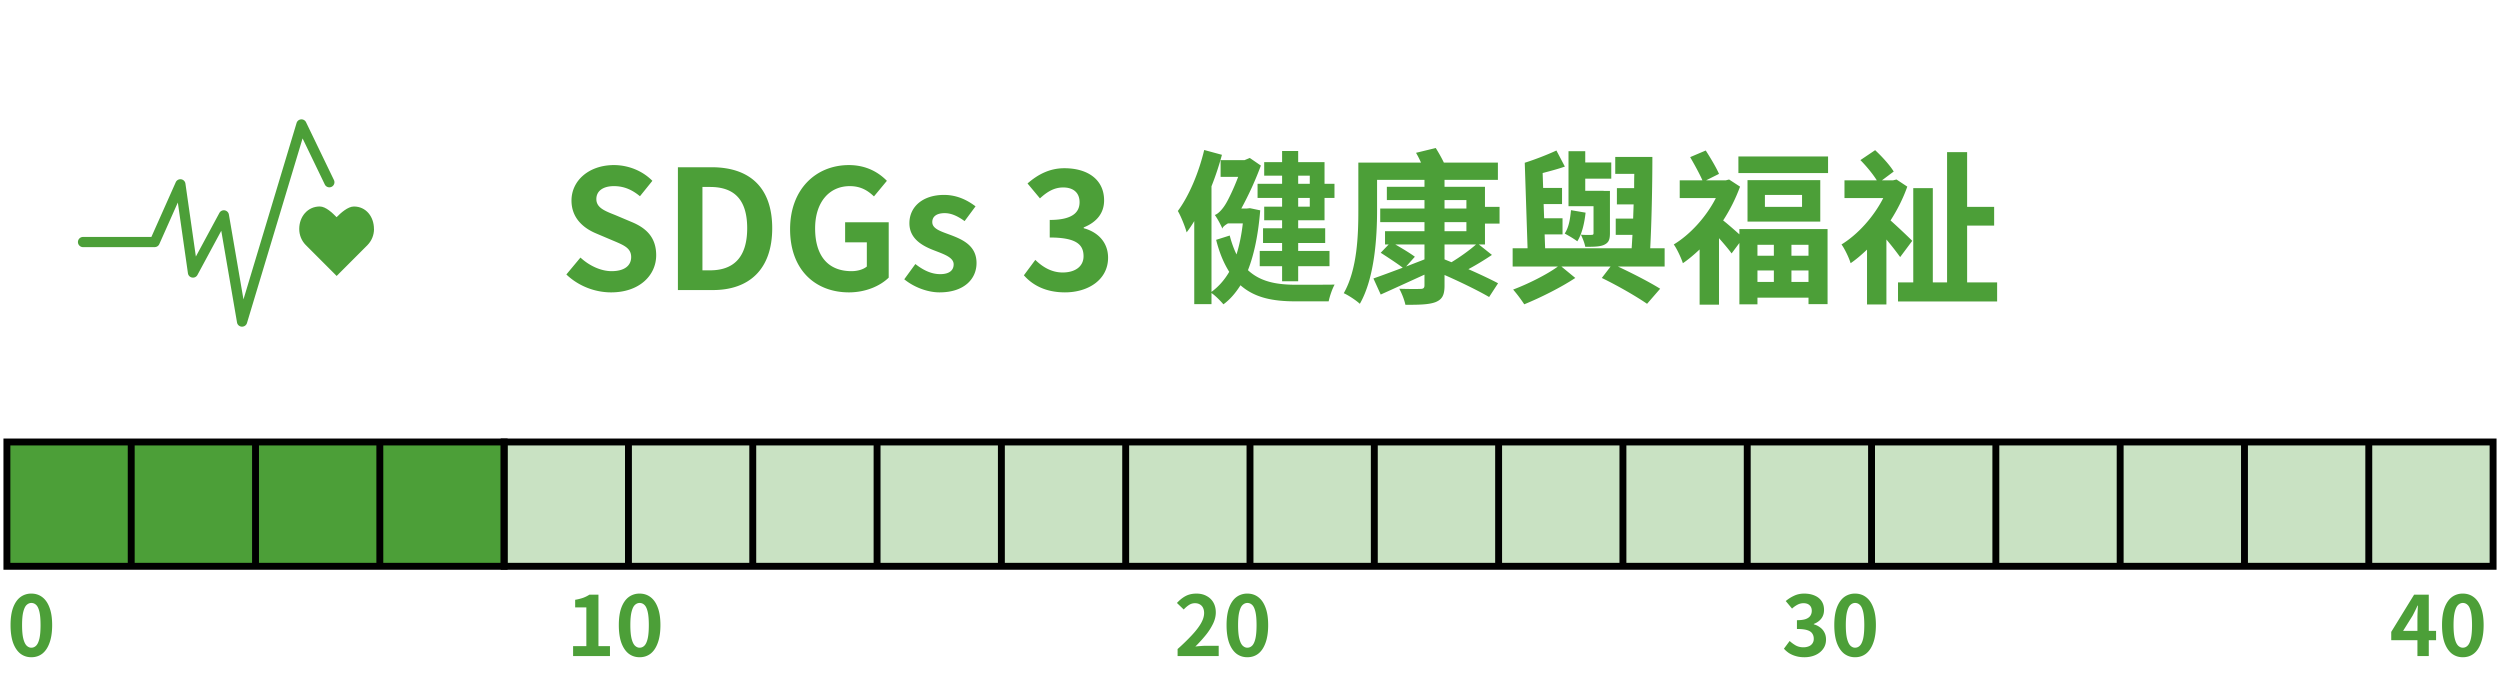 <svg xmlns="http://www.w3.org/2000/svg" width="362" height="98" fill="none"><path fill="#4C9F38" d="M54.15 33.163c0-1.802-1.157-3.262-2.907-3.262-.875 0-1.93.959-2.506 1.547-.573-.588-1.559-1.55-2.434-1.55-1.75 0-2.975 1.459-2.975 3.26 0 .9.354 1.715.93 2.307l4.487 4.494 4.482-4.49c.573-.593.93-1.408.93-2.31z"/><path fill="#4C9F38" d="M35.047 47.3H35a.73.73 0 0 1-.68-.612l-2.28-13.271-3.451 6.399a.73.73 0 0 1-.776.373.73.73 0 0 1-.6-.62l-1.464-10.244-2.68 6.02a.74.74 0 0 1-.673.438h-10.42a.737.737 0 0 1 0-1.471h9.943l3.528-7.922a.74.74 0 0 1 .775-.43c.326.044.58.298.628.624l1.512 10.563 3.404-6.311a.735.735 0 0 1 .768-.378c.31.052.553.294.608.6l2.112 12.293 7.692-25.547a.738.738 0 0 1 1.368-.108l4.049 8.391a.736.736 0 0 1-1.325.64l-3.225-6.684-8.05 26.732a.74.74 0 0 1-.704.525zM88.488 42.336c-2.376 0-4.752-.936-6.48-2.592l2.04-2.448c1.272 1.176 2.952 1.968 4.512 1.968 1.848 0 2.832-.792 2.832-2.04 0-1.32-1.08-1.728-2.664-2.4l-2.376-1.008c-1.8-.744-3.6-2.184-3.6-4.776 0-2.904 2.544-5.136 6.144-5.136 2.064 0 4.128.816 5.568 2.28l-1.8 2.232c-1.128-.936-2.304-1.464-3.768-1.464-1.56 0-2.544.696-2.544 1.872 0 1.272 1.248 1.728 2.76 2.328l2.328.984c2.16.888 3.576 2.256 3.576 4.824 0 2.904-2.424 5.376-6.528 5.376M98.161 42V24.216h4.872c5.424 0 8.784 2.832 8.784 8.832 0 5.976-3.36 8.952-8.592 8.952zm3.552-2.856h1.104c3.312 0 5.376-1.776 5.376-6.096 0-4.344-2.064-5.976-5.376-5.976h-1.104zm21.212 3.192c-4.824 0-8.52-3.216-8.52-9.144 0-5.856 3.792-9.288 8.52-9.288 2.568 0 4.344 1.104 5.496 2.28l-1.872 2.256c-.888-.84-1.896-1.488-3.504-1.488-2.952 0-5.016 2.304-5.016 6.12 0 3.864 1.776 6.192 5.28 6.192.84 0 1.704-.24 2.208-.672v-3.504h-3.144v-2.904h6.312V40.2c-1.2 1.176-3.288 2.136-5.76 2.136m13.124 0c-1.8 0-3.768-.792-5.112-1.896l1.608-2.208c1.2.936 2.352 1.464 3.6 1.464 1.344 0 1.944-.576 1.944-1.416 0-1.008-1.392-1.464-2.808-2.016-1.704-.648-3.6-1.68-3.6-3.936 0-2.4 1.944-4.104 5.016-4.104 1.944 0 3.456.816 4.56 1.656l-1.584 2.136c-.96-.696-1.896-1.152-2.88-1.152-1.224 0-1.8.528-1.8 1.296 0 .984 1.248 1.344 2.664 1.872 1.776.672 3.744 1.56 3.744 4.056 0 2.352-1.848 4.248-5.352 4.248m18.16 0c-2.808 0-4.704-1.056-5.952-2.472l1.656-2.232c1.056 1.032 2.352 1.824 3.96 1.824 1.8 0 3.024-.864 3.024-2.352 0-1.68-1.032-2.712-4.896-2.712v-2.544c3.264 0 4.32-1.08 4.32-2.568 0-1.344-.864-2.136-2.376-2.136-1.272 0-2.304.6-3.36 1.584l-1.8-2.16c1.536-1.344 3.24-2.208 5.328-2.208 3.432 0 5.76 1.68 5.76 4.656 0 1.872-1.104 3.168-2.952 3.912v.12c1.992.528 3.528 1.992 3.528 4.272 0 3.168-2.856 5.016-6.24 5.016M189.656 25.44h-1.68v1.176h1.68zm0 4.488v-1.272h-1.68v1.272zm-4.008-3.312V25.44h-2.592v-1.968h2.592v-1.608h2.328v1.608h3.816v3.144h1.44v2.04h-1.44v3.24h-3.816v1.152h3.912v2.136h-3.912v1.152h4.536v2.208h-4.536v2.184h-2.328v-2.184h-3.24v-2.208h3.24v-1.152h-2.76v-2.136h2.76v-1.152h-2.592v-1.968h2.592v-1.272h-3.552v-2.04zm-4.656 3.528 1.488.312c-.288 3.552-.888 6.408-1.776 8.664 1.848 1.728 4.272 2.112 7.008 2.112.984 0 4.32 0 5.544-.024-.336.576-.72 1.704-.864 2.424h-4.824c-3.168 0-5.856-.48-7.944-2.328-.72 1.128-1.512 2.064-2.472 2.76-.384-.456-1.176-1.272-1.728-1.632v1.608h-2.496V32.016c-.36.6-.72 1.128-1.104 1.632-.168-.696-.84-2.376-1.272-3.096 1.632-2.208 3.024-5.52 3.816-8.832l2.568.696a42 42 0 0 1-1.512 4.56v15.288c1.008-.744 1.872-1.704 2.568-2.904-.768-1.224-1.416-2.712-1.896-4.632l1.968-.624c.264 1.032.6 1.944.984 2.736.408-1.32.72-2.784.912-4.488h-2.16c-.408.24-.792.528-.792.768-.192-.48-.744-1.512-1.104-1.992.48-.144 1.128-.84 1.584-1.608.312-.504 1.104-2.064 1.8-3.912h-2.544v-2.424h3.48l.744-.312 1.608 1.104a48 48 0 0 1-2.832 6.216h.816zm28.176 7.416 1.008.408c1.152-.696 2.616-1.728 3.552-2.568h-4.56zm-5.568 1.032 2.664-1.032V35.4h-4.224c1.008.576 2.16 1.272 2.832 1.776zm5.568-6.432v1.32h3.168v-1.32zm0-3.192v1.224h3.168v-1.224zm5.856 3.408V35.4h-.888l1.896 1.512a40 40 0 0 1-3.408 2.064c1.632.72 3.264 1.488 4.296 2.04l-1.296 1.992c-1.464-.864-4.104-2.16-6.456-3.192v1.536c0 1.416-.36 2.016-1.32 2.4-.96.36-2.352.384-4.344.384-.144-.696-.528-1.68-.888-2.328 1.2.048 2.664.048 3.072.024.432 0 .576-.144.576-.528v-1.536c-2.208 1.008-4.512 2.064-6.336 2.88l-1.056-2.328c1.104-.384 2.592-.936 4.248-1.56-.792-.6-2.184-1.512-3.192-2.16l1.152-1.2h-.528v-1.92h5.712v-1.32h-6.408v-1.968h6.408v-1.224h-5.448v-1.92h5.448V26.04H199.4v4.44c0 3.912-.36 9.792-2.496 13.512-.504-.48-1.704-1.272-2.328-1.536 1.968-3.456 2.112-8.424 2.112-11.976v-6.936h9.072a13 13 0 0 0-.72-1.416l2.856-.696c.408.648.84 1.416 1.176 2.112h7.824v2.496h-7.728v1.008h5.856v2.904h2.112v2.424zm15.72 1.368v-3.888h-3.624v-7.968h2.424v1.632h3.768v2.352h-3.768v1.752h2.664v.024h.912v6.096c0 .984-.192 1.392-.84 1.704-.624.288-1.56.288-2.736.288-.096-.552-.384-1.248-.624-1.752.624.048 1.32.048 1.536.024.216 0 .288-.048.288-.264m-3.264-3.312 2.112.36c-.168 1.584-.552 3.144-1.2 4.152-.384-.312-1.32-.864-1.824-1.128.6-.888.792-2.112.912-3.384m13.56 5.52v2.64h-6.768c2.256 1.056 4.656 2.304 6.12 3.216l-1.896 2.184c-1.536-1.056-4.176-2.592-6.552-3.744l1.272-1.656h-7.128l2.016 1.656c-2.064 1.368-5.04 2.856-7.392 3.816a21 21 0 0 0-1.608-2.136c2.112-.792 4.872-2.16 6.48-3.336h-6.552v-2.64h2.16l-.408-12.384c1.512-.48 3.36-1.2 4.584-1.776l1.224 2.328c-1.008.36-2.136.648-3.216.936l.072 2.16h2.736v2.328h-2.664l.072 2.064h2.664v2.328h-2.592l.072 2.016h12.528c.048-.624.072-1.248.12-1.944h-2.424v-2.352h2.52l.072-2.064h-2.424V27.24h2.496c0-.696 0-1.368.024-2.064h-2.76v-2.448h5.376c0 4.272-.12 9.624-.312 13.224zm15.816-.504h-2.376v1.584h2.376zm5.016 1.584v-1.584H259.4v1.584zm-2.472 3.792h2.472v-1.656H259.4zm-4.92-1.656v1.656h2.376v-1.656zm-2.616-5.232v-.768h12.768V44.04h-2.76v-.936h-7.392v.96h-2.616v-8.88l-1.128 1.512c-.408-.576-1.128-1.416-1.824-2.208v9.624h-2.808V36.12c-.792.744-1.608 1.44-2.424 1.992-.24-.768-.912-2.184-1.32-2.712 2.376-1.44 4.68-3.96 6.096-6.72h-5.232v-2.568h3.288c-.408-.936-1.176-2.328-1.776-3.36l2.256-.96c.696 1.08 1.536 2.496 1.92 3.384l-1.872.936h2.856l.48-.12 1.584 1.032a24.6 24.6 0 0 1-2.448 4.896c.648.504 1.68 1.416 2.352 2.016m9.072-3.984v-1.728h-5.376v1.728zm-7.896-3.864h10.536v6H253.04zm-1.32-3.432h12.984v2.4H251.72zm25.176 12.216-1.752 2.352a44 44 0 0 0-1.992-2.544v9.408h-2.808v-7.944c-.792.744-1.56 1.416-2.376 1.968-.216-.768-.912-2.184-1.32-2.712 2.352-1.44 4.656-3.984 6.048-6.72h-5.616v-2.568h4.68c-.552-.888-1.512-2.064-2.376-2.928l2.136-1.44c1.008.936 2.16 2.208 2.688 3.096l-1.704 1.272h1.608l.504-.12 1.56 1.032c-.6 1.704-1.44 3.36-2.424 4.896a100 100 0 0 1 3.144 2.952m7.944 6.024h4.344v2.76h-14.352v-2.76h2.208V27.24h2.832v13.656h2.064V22.032h2.904v7.92h3.912v2.712h-3.912z"/><path fill="#4C9F38" stroke="#000" d="M1 64h18v18H1zM19 64h18v18H19zM37 64h18v18H37zM55 64h18v18H55z"/><path fill="#4C9F38" fill-opacity=".3" stroke="#000" d="M73 64h18v18H73zM91 64h18v18H91zM109 64h18v18h-18zM127 64h18v18h-18zM145 64h18v18h-18zM163 64h18v18h-18zM181 64h18v18h-18zM199 64h18v18h-18zM217 64h18v18h-18zM235 64h18v18h-18zM253 64h18v18h-18zM271 64h18v18h-18zM289 64h18v18h-18zM307 64h18v18h-18zM325 64h18v18h-18zM343 64h18v18h-18z"/><path fill="#4C9F38" d="M4.54 95.168q-.9 0-1.584-.516-.672-.528-1.056-1.56-.372-1.044-.372-2.58 0-1.524.372-2.532.384-1.02 1.056-1.524a2.6 2.6 0 0 1 1.584-.504q.912 0 1.584.516.672.504 1.044 1.512.384 1.008.384 2.532 0 1.536-.384 2.58-.372 1.032-1.044 1.56-.672.516-1.584.516m0-1.38q.396 0 .696-.3t.468-1.008q.168-.72.168-1.968 0-1.236-.168-1.932-.168-.708-.468-.984a.97.97 0 0 0-.696-.288q-.372 0-.684.288-.3.276-.48.984-.18.696-.18 1.932 0 1.248.18 1.968.18.708.48 1.008.312.3.684.3M82.984 95v-1.44h1.92v-5.604h-1.62v-1.104a7.5 7.5 0 0 0 1.152-.288q.492-.18.912-.456h1.308v7.452h1.668V95zm9.634.168q-.9 0-1.584-.516-.672-.528-1.056-1.56-.372-1.044-.372-2.58 0-1.524.372-2.532.384-1.02 1.056-1.524a2.6 2.6 0 0 1 1.584-.504q.912 0 1.584.516.672.504 1.044 1.512.384 1.008.384 2.532 0 1.536-.384 2.58-.372 1.032-1.044 1.56-.672.516-1.584.516m0-1.38q.396 0 .696-.3t.468-1.008q.168-.72.168-1.968 0-1.236-.168-1.932-.168-.708-.468-.984a.97.97 0 0 0-.696-.288q-.372 0-.684.288-.3.276-.48.984-.18.696-.18 1.932 0 1.248.18 1.968.18.708.48 1.008.312.3.684.3M170.516 95v-1.02a30 30 0 0 0 2.064-2.004q.864-.924 1.32-1.716.456-.804.456-1.488 0-.432-.156-.756a1.1 1.1 0 0 0-.456-.492q-.288-.18-.72-.18-.48 0-.888.276a4 4 0 0 0-.732.636l-.984-.948q.624-.672 1.272-1.008.66-.348 1.56-.348.84 0 1.464.348.636.336.984.948t.348 1.44q0 .804-.408 1.644a8.4 8.4 0 0 1-1.068 1.656 20 20 0 0 1-1.488 1.632q.348-.048.744-.072.408-.036.72-.036h1.92V95zm10.102.168q-.9 0-1.584-.516-.672-.528-1.056-1.56-.372-1.044-.372-2.58 0-1.524.372-2.532.384-1.02 1.056-1.524a2.6 2.6 0 0 1 1.584-.504q.912 0 1.584.516.672.504 1.044 1.512.384 1.008.384 2.532 0 1.536-.384 2.58-.372 1.032-1.044 1.56-.672.516-1.584.516m0-1.38q.396 0 .696-.3t.468-1.008q.168-.72.168-1.968 0-1.236-.168-1.932-.168-.708-.468-.984a.97.97 0 0 0-.696-.288q-.372 0-.684.288-.3.276-.48.984-.18.696-.18 1.932 0 1.248.18 1.968.18.708.48 1.008.312.3.684.3M261.276 95.168q-.696 0-1.248-.168a3.7 3.7 0 0 1-.984-.432 4 4 0 0 1-.732-.636l.828-1.116q.408.372.888.648.492.264 1.092.264a2 2 0 0 0 .792-.144 1.12 1.12 0 0 0 .72-1.092q0-.444-.216-.756-.204-.324-.732-.492t-1.488-.168v-1.272q.816 0 1.284-.168.468-.18.66-.48.204-.312.204-.708 0-.516-.312-.804-.312-.3-.876-.3-.468 0-.876.216a3.7 3.7 0 0 0-.792.564l-.912-1.092a5.3 5.3 0 0 1 1.236-.78q.648-.3 1.428-.3.852 0 1.5.276.66.276 1.02.804t.36 1.284q0 .72-.384 1.236t-1.092.792v.06q.492.132.888.432.408.288.636.732.24.444.24 1.032 0 .804-.432 1.38-.42.576-1.14.888-.708.3-1.56.3m7.342 0q-.9 0-1.584-.516-.672-.528-1.056-1.56-.372-1.044-.372-2.58 0-1.524.372-2.532.384-1.02 1.056-1.524a2.6 2.6 0 0 1 1.584-.504q.912 0 1.584.516.672.504 1.044 1.512.384 1.008.384 2.532 0 1.536-.384 2.58-.372 1.032-1.044 1.56-.672.516-1.584.516m0-1.38q.396 0 .696-.3t.468-1.008q.168-.72.168-1.968 0-1.236-.168-1.932-.168-.708-.468-.984a.97.97 0 0 0-.696-.288q-.372 0-.684.288-.3.276-.48.984-.18.696-.18 1.932 0 1.248.18 1.968.18.708.48 1.008.312.3.684.3M350.044 95v-5.46q0-.384.024-.912.024-.54.048-.936h-.06q-.156.36-.336.72t-.372.732l-1.38 2.208h4.776v1.344h-6.492v-1.2l3.312-5.388h2.124V95zm6.574.168q-.9 0-1.584-.516-.672-.528-1.056-1.56-.372-1.044-.372-2.58 0-1.524.372-2.532.384-1.02 1.056-1.524a2.6 2.6 0 0 1 1.584-.504q.912 0 1.584.516.672.504 1.044 1.512.384 1.008.384 2.532 0 1.536-.384 2.58-.372 1.032-1.044 1.56-.672.516-1.584.516m0-1.38q.396 0 .696-.3t.468-1.008q.168-.72.168-1.968 0-1.236-.168-1.932-.168-.708-.468-.984a.97.97 0 0 0-.696-.288q-.372 0-.684.288-.3.276-.48.984-.18.696-.18 1.932 0 1.248.18 1.968.18.708.48 1.008.312.3.684.3"/></svg>